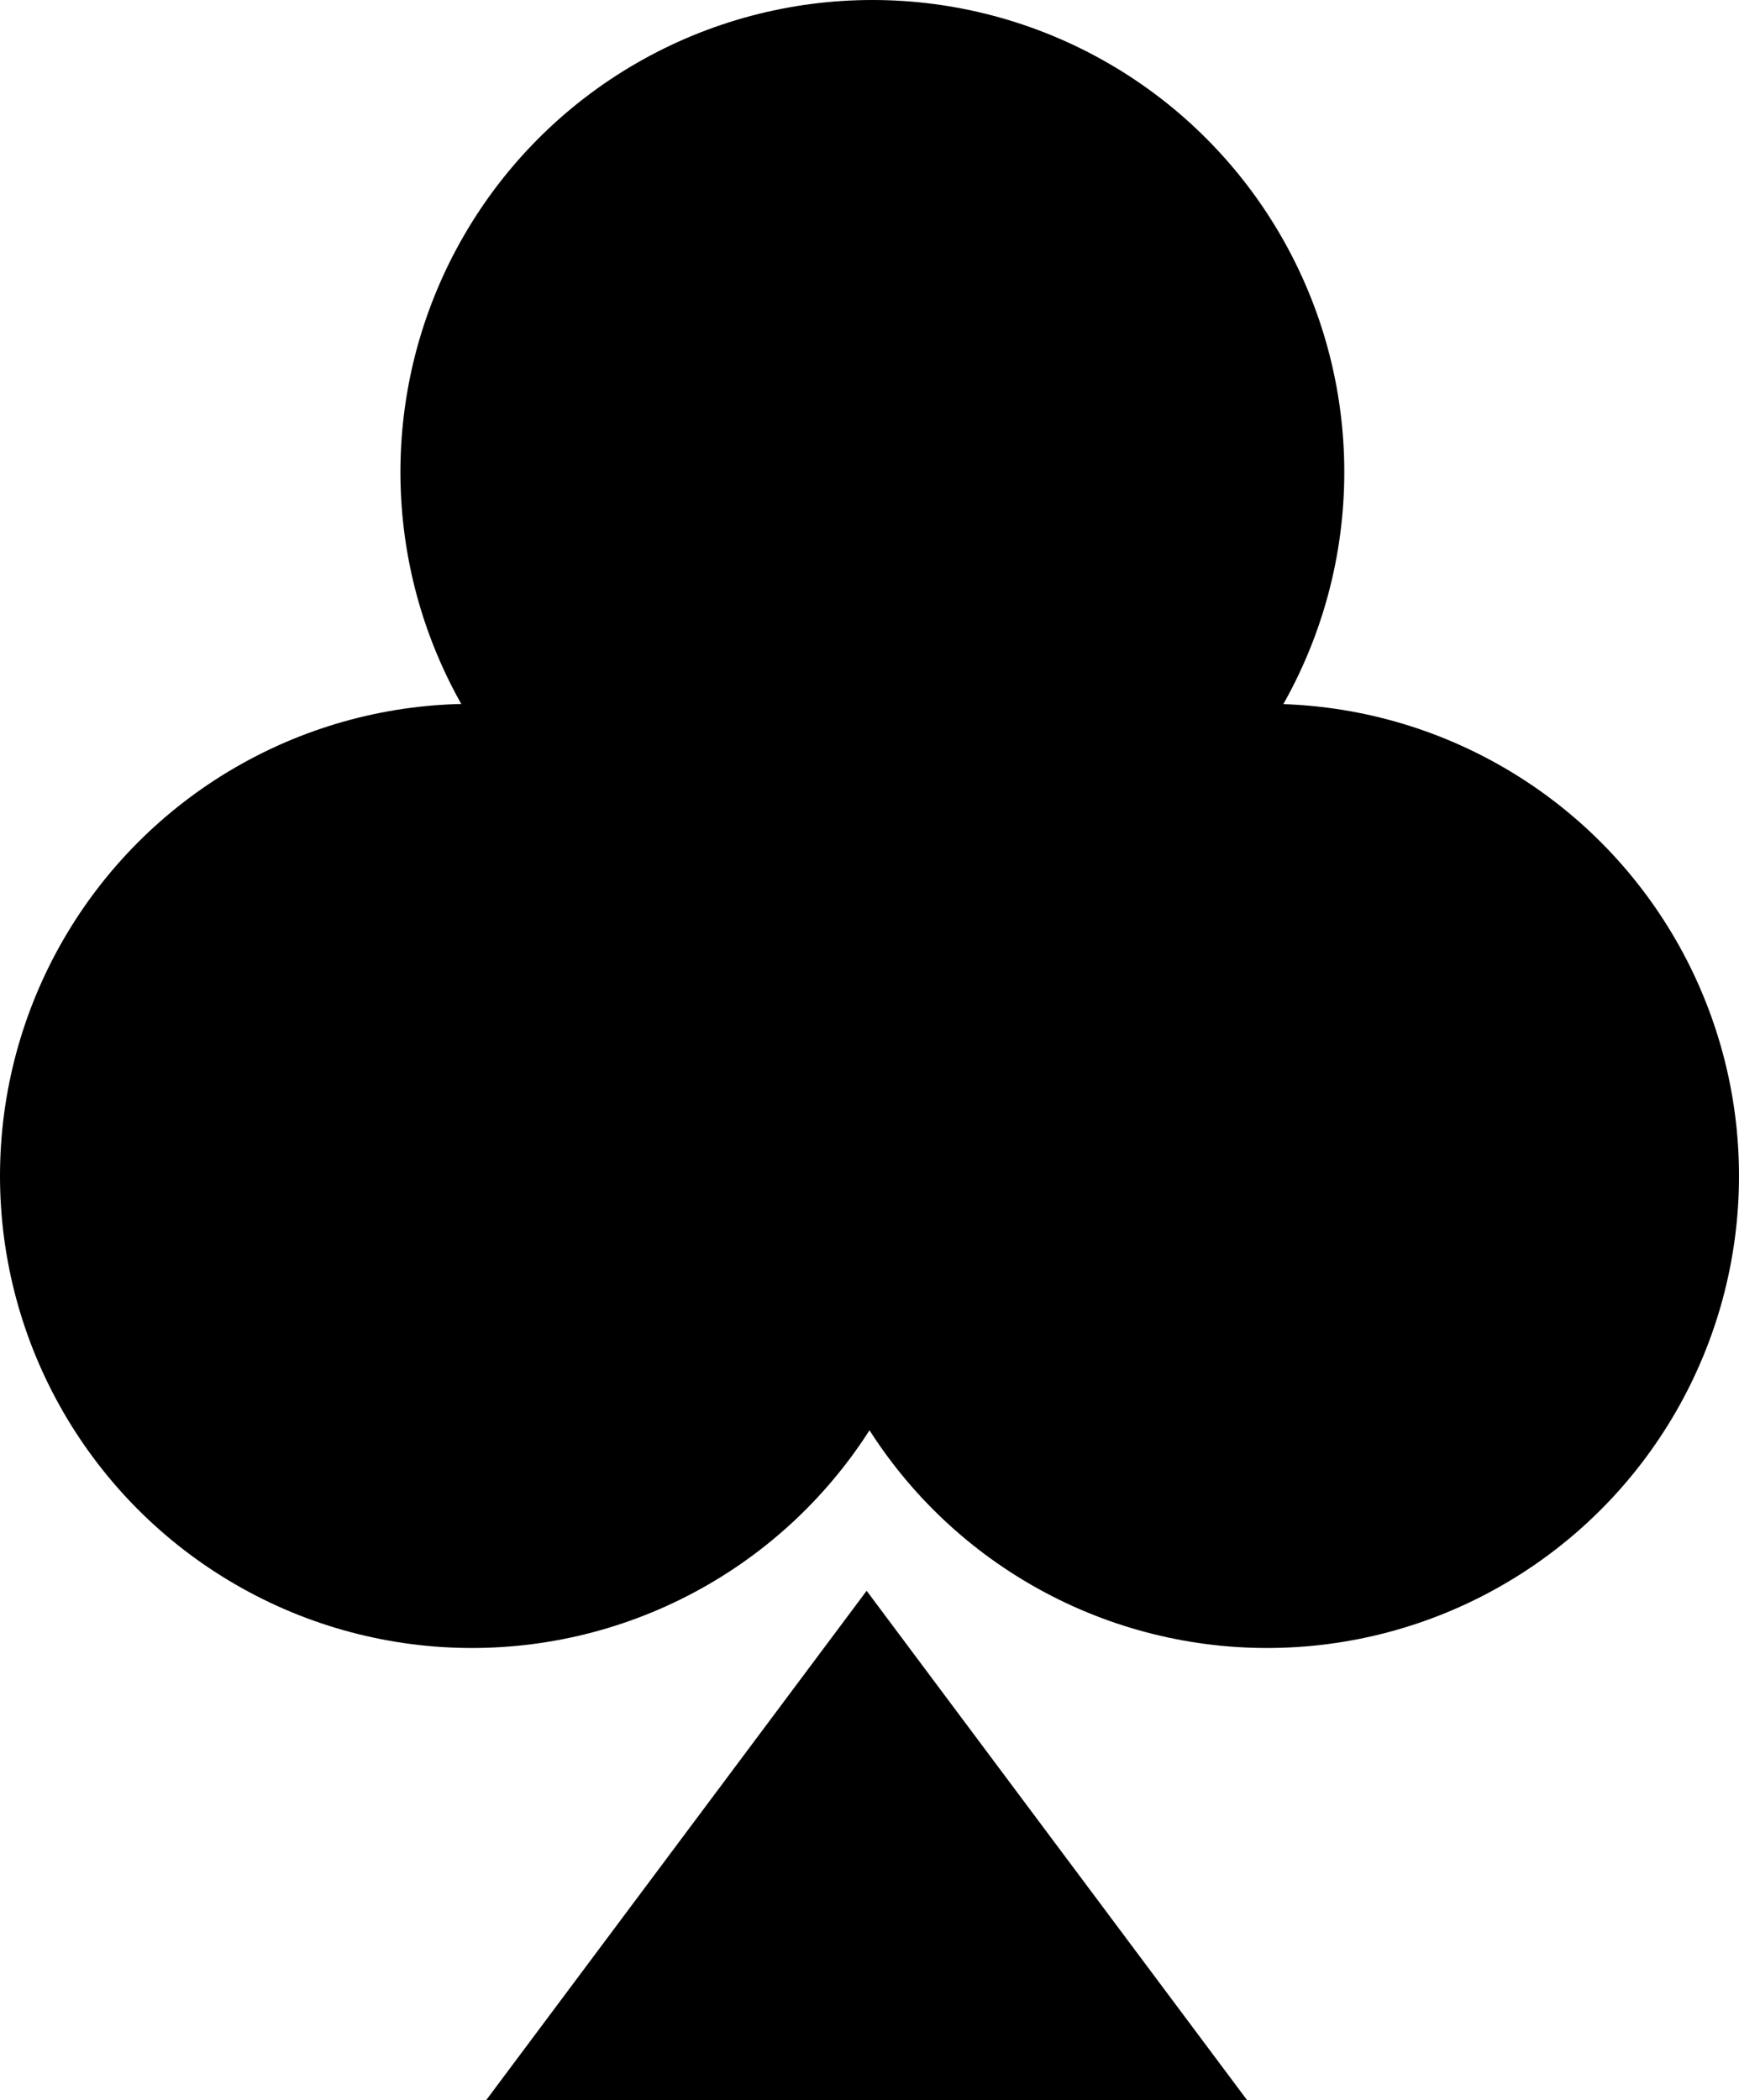 <?xml version="1.0" encoding="UTF-8"?>
<svg width="304px" height="367px" viewBox="0 0 304 367" version="1.1" xmlns="http://www.w3.org/2000/svg" xmlns:xlink="http://www.w3.org/1999/xlink">
    <title>Clubs</title>
    <g id="clubs" fill="#000000">
        <g id="Group">
            <circle id="Oval" cx="82.5" cy="205.5" r="82.5"></circle>
            <circle id="Oval" cx="221.5" cy="205.5" r="82.5"></circle>
            <circle id="Oval" cx="152.5" cy="82.5" r="82.5"></circle>
        </g>
        <polygon id="Triangle" points="151.5 278 218 367 85 367"></polygon>
    </g>
</svg>